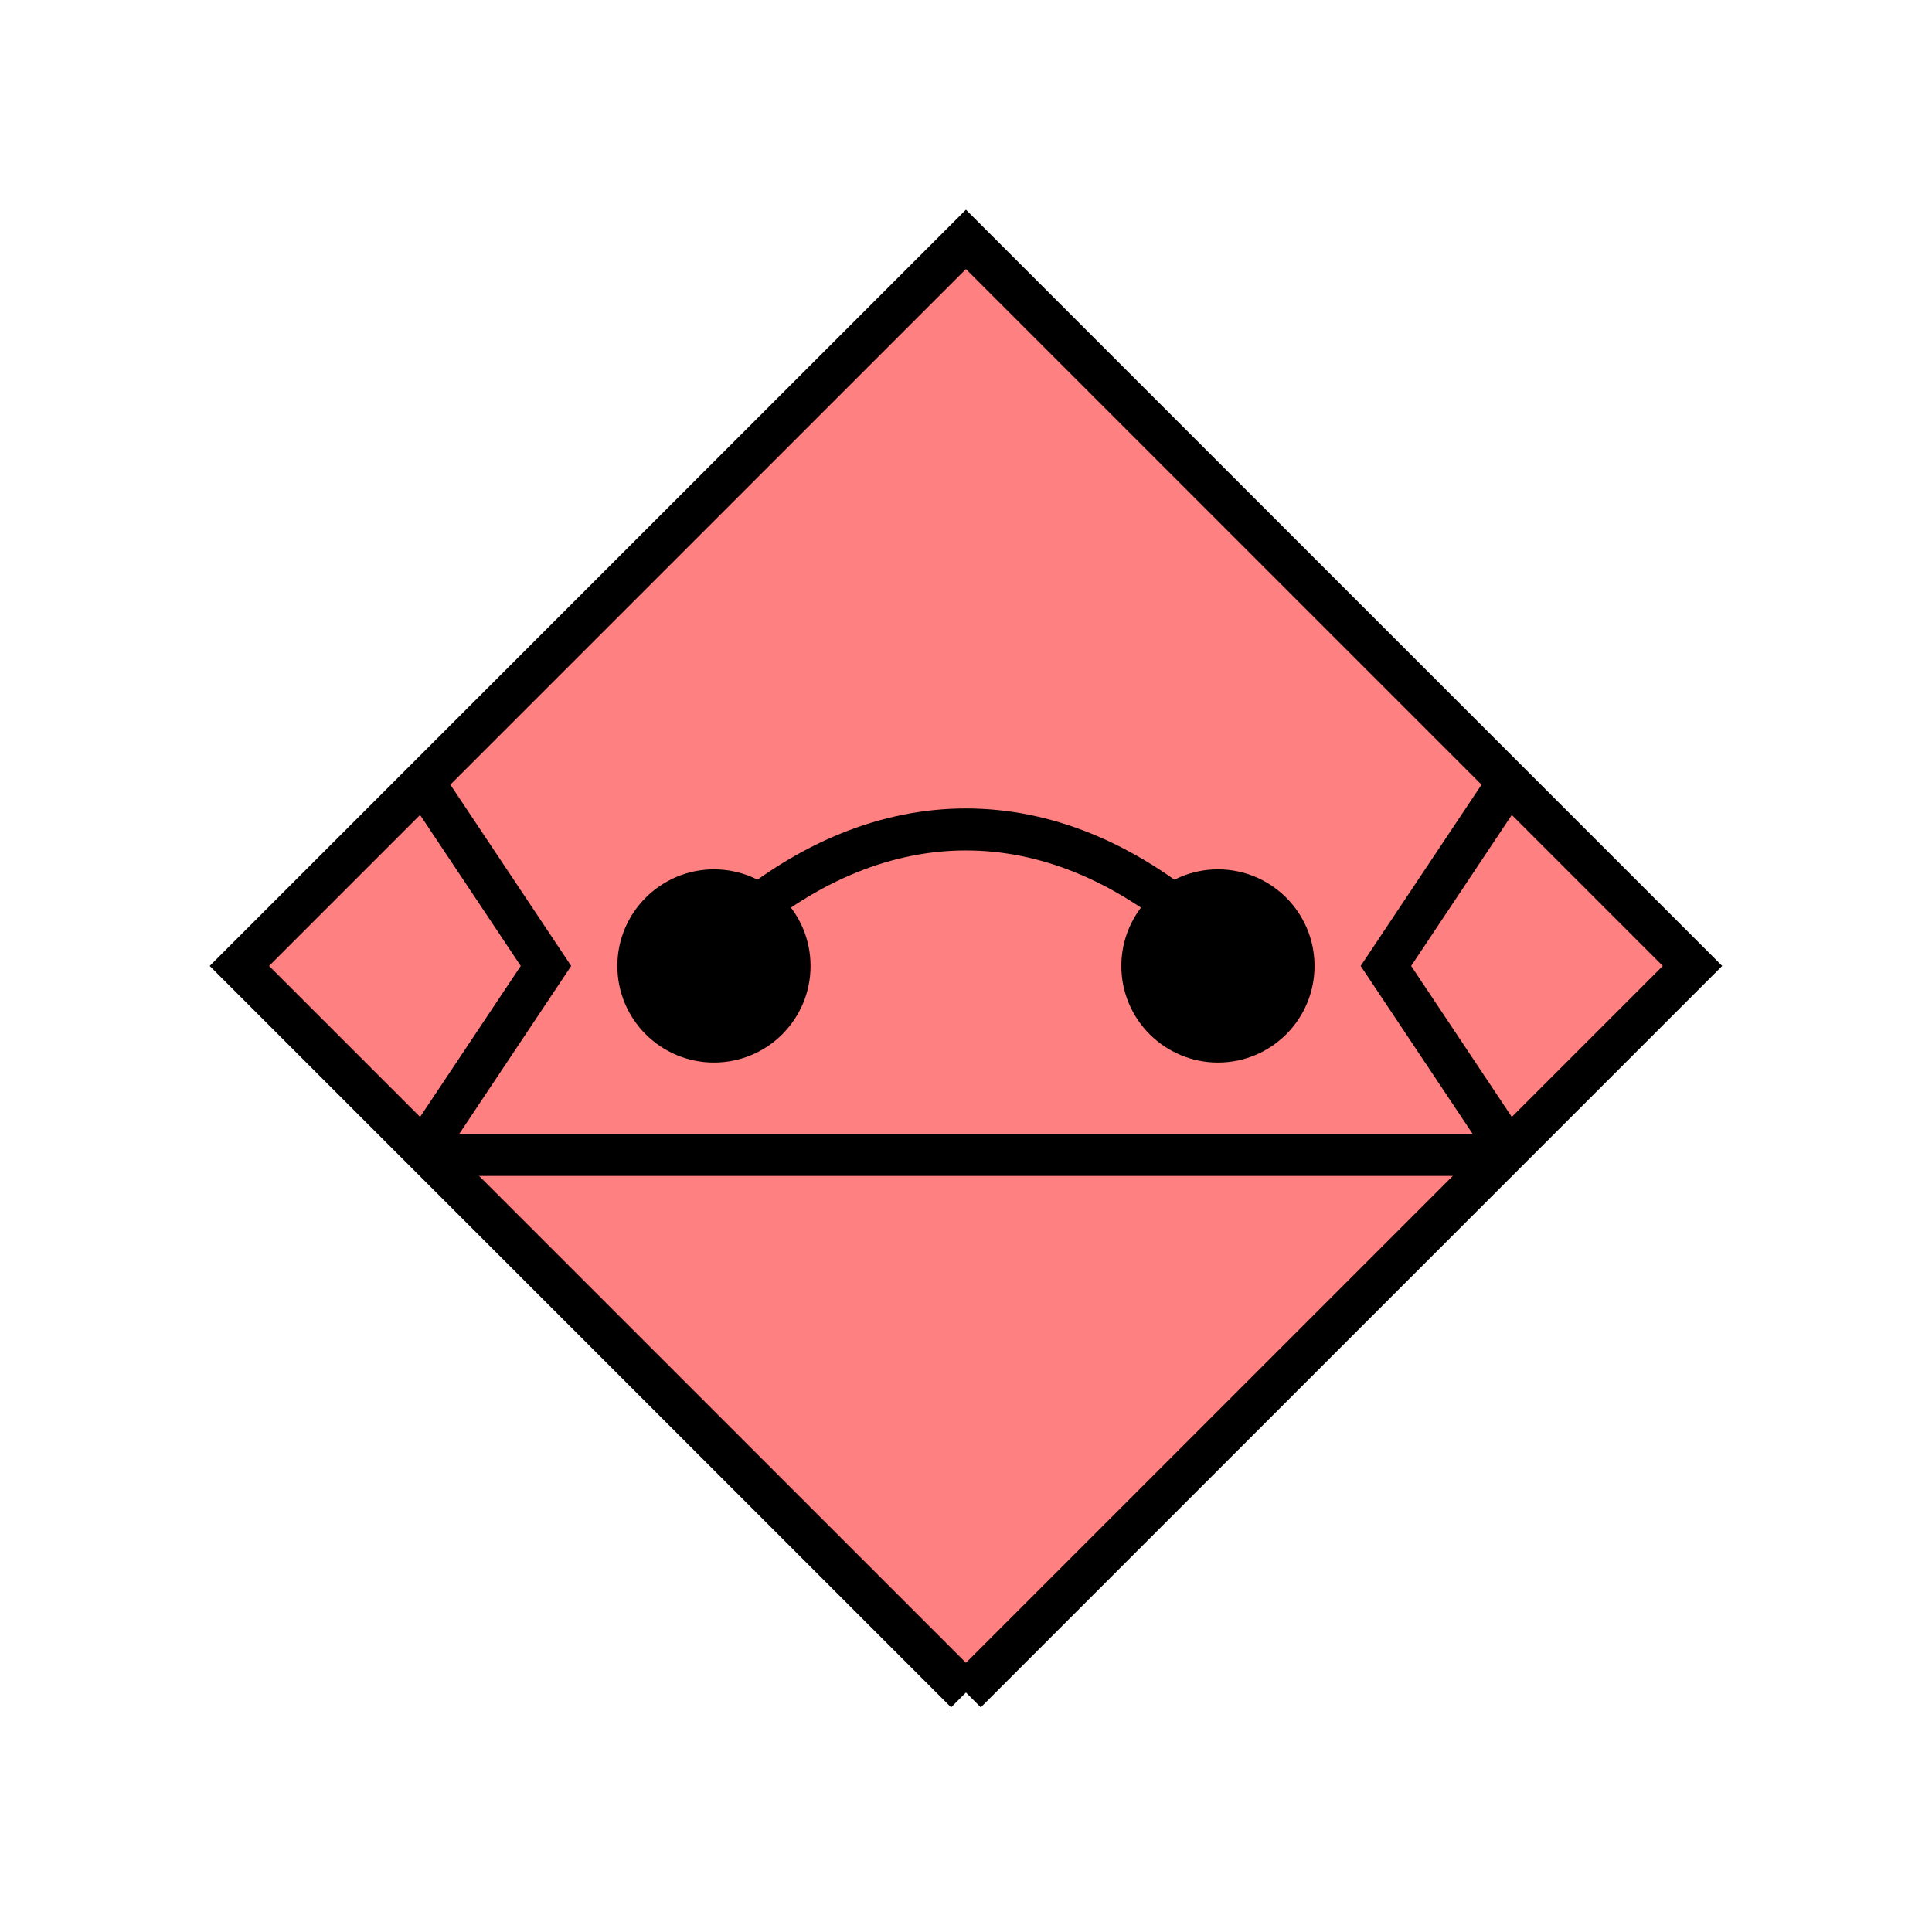 <?xml version="1.0" encoding="UTF-8" standalone="no"?>
<svg
   xmlns:dc="http://purl.org/dc/elements/1.1/"
   xmlns:cc="http://creativecommons.org/ns#"
   xmlns:rdf="http://www.w3.org/1999/02/22-rdf-syntax-ns#"
   xmlns:svg="http://www.w3.org/2000/svg"
   xmlns="http://www.w3.org/2000/svg"
   id="svg25"
   height="116.73mm"
   width="116.73mm"
   version="1.0">
  <defs
     id="defs3">
    <pattern
       y="0"
       x="0"
       height="6"
       width="6"
       patternUnits="userSpaceOnUse"
       id="EMFhbasepattern" />
  </defs>
  <path
     id="path5"
     d="  M 220.578,386.492   L 220.578,386.492   L 386.492,220.578   L 220.578,54.665   L 54.665,220.578   L 220.578,386.492   z "
     style="fill:#ff8080;fill-rule:evenodd;fill-opacity:1;stroke:none;" />
  <path
     id="path7"
     d="  M 220.578,386.492   L 220.578,386.492   L 386.492,220.578   L 220.578,54.665   L 54.665,220.578   L 220.578,386.492  "
     style="fill:none;stroke:#000000;stroke-width:9.59px;stroke-linecap:butt;stroke-linejoin:miter;stroke-miterlimit:10;stroke-dasharray:none;stroke-opacity:1;" />
  <path
     id="path9"
     d="  M 95.904,263.735   L 345.253,263.735  "
     style="fill:none;stroke:#000000;stroke-width:9.59px;stroke-linecap:butt;stroke-linejoin:miter;stroke-miterlimit:10;stroke-dasharray:none;stroke-opacity:1;" />
  <path
     id="path11"
     d="  M 95.904,177.422   L 95.904,177.422   L 124.675,220.578   L 95.904,263.735  "
     style="fill:none;stroke:#000000;stroke-width:9.59px;stroke-linecap:butt;stroke-linejoin:miter;stroke-miterlimit:10;stroke-dasharray:none;stroke-opacity:1;" />
  <path
     id="path13"
     d="  M 345.253,177.422   L 345.253,177.422   L 316.482,220.578   L 345.253,263.735  "
     style="fill:none;stroke:#000000;stroke-width:9.59px;stroke-linecap:butt;stroke-linejoin:miter;stroke-miterlimit:10;stroke-dasharray:none;stroke-opacity:1;" />
  <path
     id="path15"
     d="  M 180.299,220.578   C 180.299,230.129 172.587,237.841 163.036,237.841   C 153.526,237.841 145.773,230.129 145.773,220.578   C 145.773,211.068 153.526,203.316 163.036,203.316   C 172.587,203.316 180.299,211.068 180.299,220.578   z "
     style="fill:#000000;fill-rule:evenodd;fill-opacity:1;stroke:none;" />
  <path
     id="path17"
     d="  M 180.299,220.578   C 180.299,230.129 172.587,237.841 163.036,237.841   C 153.526,237.841 145.773,230.129 145.773,220.578   C 145.773,211.068 153.526,203.316 163.036,203.316   C 172.587,203.316 180.299,211.068 180.299,220.578  "
     style="fill:none;stroke:#000000;stroke-width:9.59px;stroke-linecap:butt;stroke-linejoin:miter;stroke-miterlimit:10;stroke-dasharray:none;stroke-opacity:1;" />
  <path
     id="path19"
     d="  M 295.383,220.578   C 295.383,230.129 287.671,237.841 278.12,237.841   C 268.61,237.841 260.858,230.129 260.858,220.578   C 260.858,211.068 268.61,203.316 278.12,203.316   C 287.671,203.316 295.383,211.068 295.383,220.578   z "
     style="fill:#000000;fill-rule:evenodd;fill-opacity:1;stroke:none;" />
  <path
     id="path21"
     d="  M 295.383,220.578   C 295.383,230.129 287.671,237.841 278.12,237.841   C 268.61,237.841 260.858,230.129 260.858,220.578   C 260.858,211.068 268.61,203.316 278.12,203.316   C 287.671,203.316 295.383,211.068 295.383,220.578  "
     style="fill:none;stroke:#000000;stroke-width:9.59px;stroke-linecap:butt;stroke-linejoin:miter;stroke-miterlimit:10;stroke-dasharray:none;stroke-opacity:1;" />
  <path
     id="path23"
     d="  M 167.831,210.988   C 201.398,182.217 239.759,182.217 273.325,210.988  "
     style="fill:none;stroke:#000000;stroke-width:9.59px;stroke-linecap:butt;stroke-linejoin:miter;stroke-miterlimit:10;stroke-dasharray:none;stroke-opacity:1;" />
</svg>
